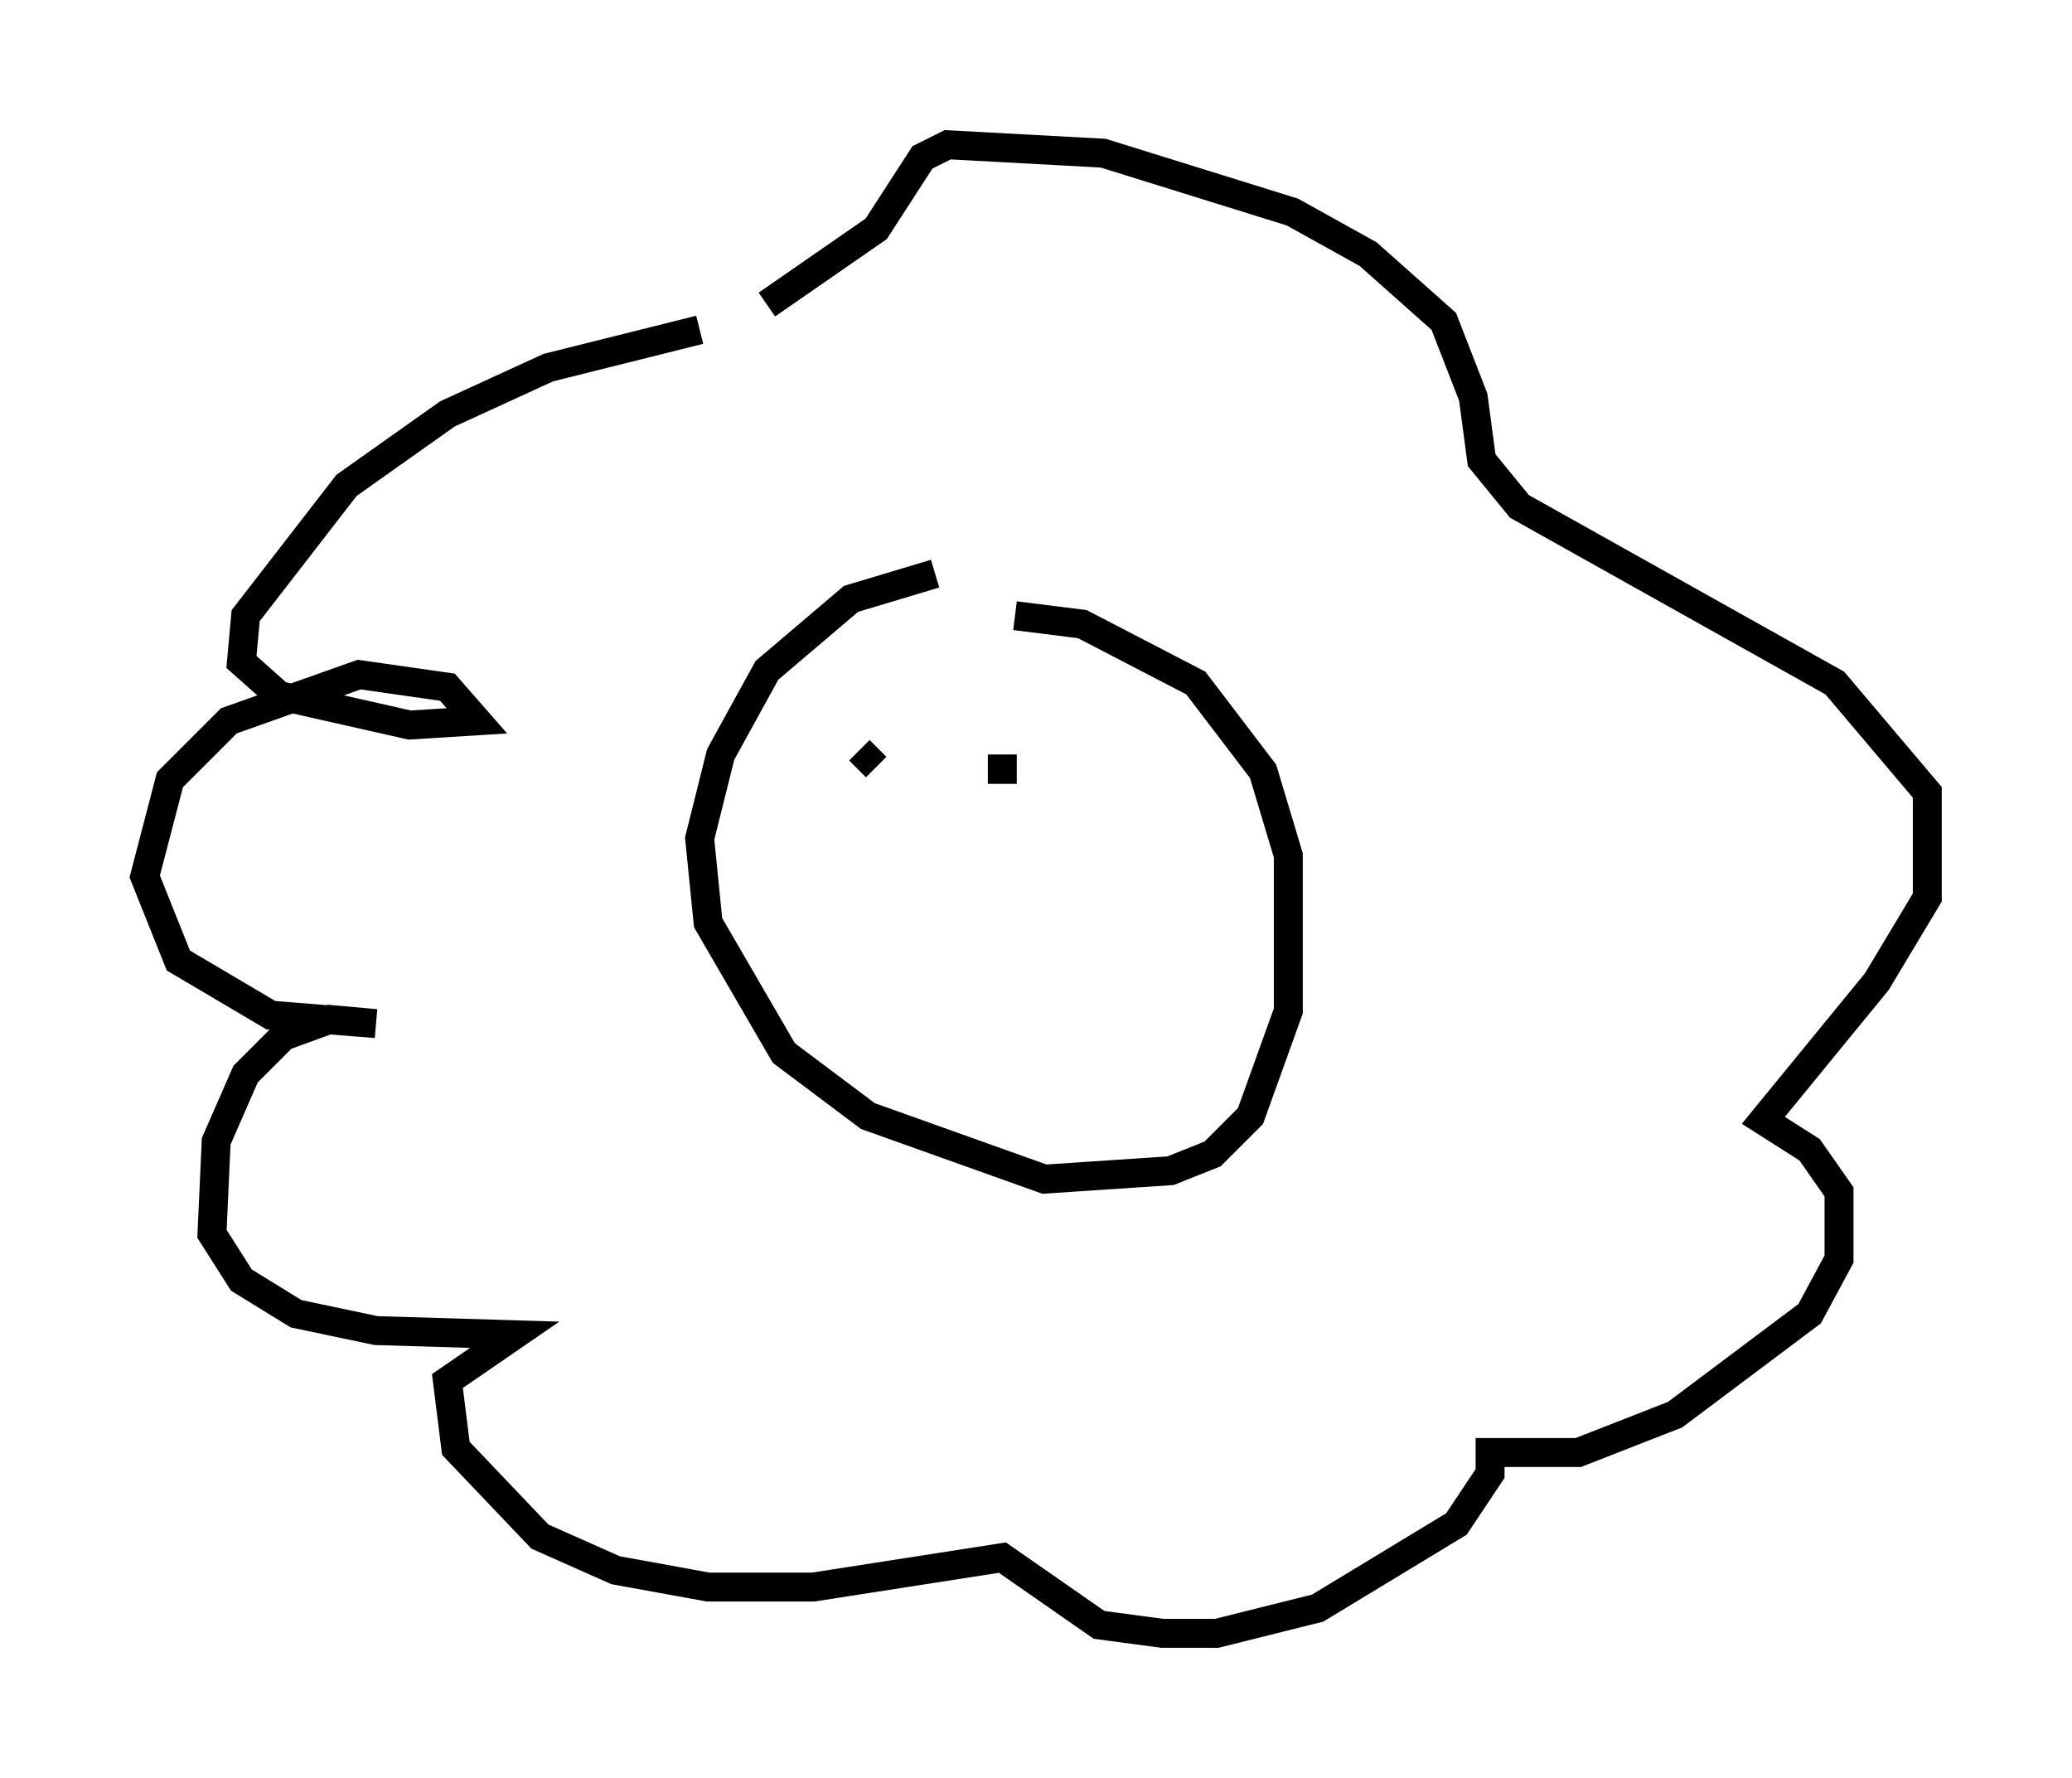 <?xml version="1.0" encoding="utf-8" ?>
<svg baseProfile="full" height="61.419" version="1.1" width="71.586" xmlns="http://www.w3.org/2000/svg" xmlns:ev="http://www.w3.org/2001/xml-events" xmlns:xlink="http://www.w3.org/1999/xlink"><defs /><rect fill="white" height="61.419" width="71.586" x="0" y="0" /><path d="M33.76, 19.961 m-1.453, -0.145 l-2.905, 0.872 -2.905, 2.469 l-1.598, 2.905 -0.726, 2.905 l0.291, 2.905 2.615, 4.503 l2.905, 2.179 6.101, 2.179 l4.358, -0.291 1.453, -0.581 l1.307, -1.307 1.307, -3.631 l0.0, -5.374 -0.872, -2.905 l-2.324, -3.05 -3.922, -2.034 l-2.324, -0.291 m-10.894, -9.877 l-5.229, 1.307 -3.486, 1.598 l-3.486, 2.469 -3.486, 4.503 l-0.145, 1.598 1.307, 1.162 l4.503, 1.017 2.324, -0.145 l-1.017, -1.162 -3.05, -0.436 l-4.503, 1.598 -2.034, 2.034 l-0.872, 3.341 1.162, 2.905 l3.196, 1.888 3.631, 0.291 l-1.598, -0.145 -1.598, 0.581 l-1.307, 1.307 -1.017, 2.324 l-0.145, 3.196 1.017, 1.598 l1.888, 1.162 2.76, 0.581 l4.793, 0.145 -2.324, 1.598 l0.291, 2.324 2.905, 3.05 l2.615, 1.162 3.196, 0.581 l3.631, 0.0 6.536, -1.017 l3.341, 2.324 2.179, 0.291 l1.888, 0.0 3.486, -0.872 l4.793, -2.905 1.162, -1.743 l0.0, -0.726 3.05, 0.0 l3.341, -1.307 4.648, -3.486 l1.017, -1.888 0.0, -2.324 l-1.017, -1.453 -1.598, -1.017 l3.922, -4.793 1.743, -2.905 l0.0, -3.631 -3.196, -3.777 l-10.894, -6.101 -1.307, -1.598 l-0.291, -2.179 -1.017, -2.615 l-2.615, -2.324 -2.615, -1.453 l-6.536, -2.034 -5.374, -0.291 l-0.872, 0.436 -1.598, 2.469 l-3.777, 2.615 m3.196, 15.397 l0.581, 0.581 m3.631, 0.0 l0.0, 0.0 m0.726, -0.436 l0.0, 1.017 " fill="none" stroke="black" stroke-width="1" /></svg>
